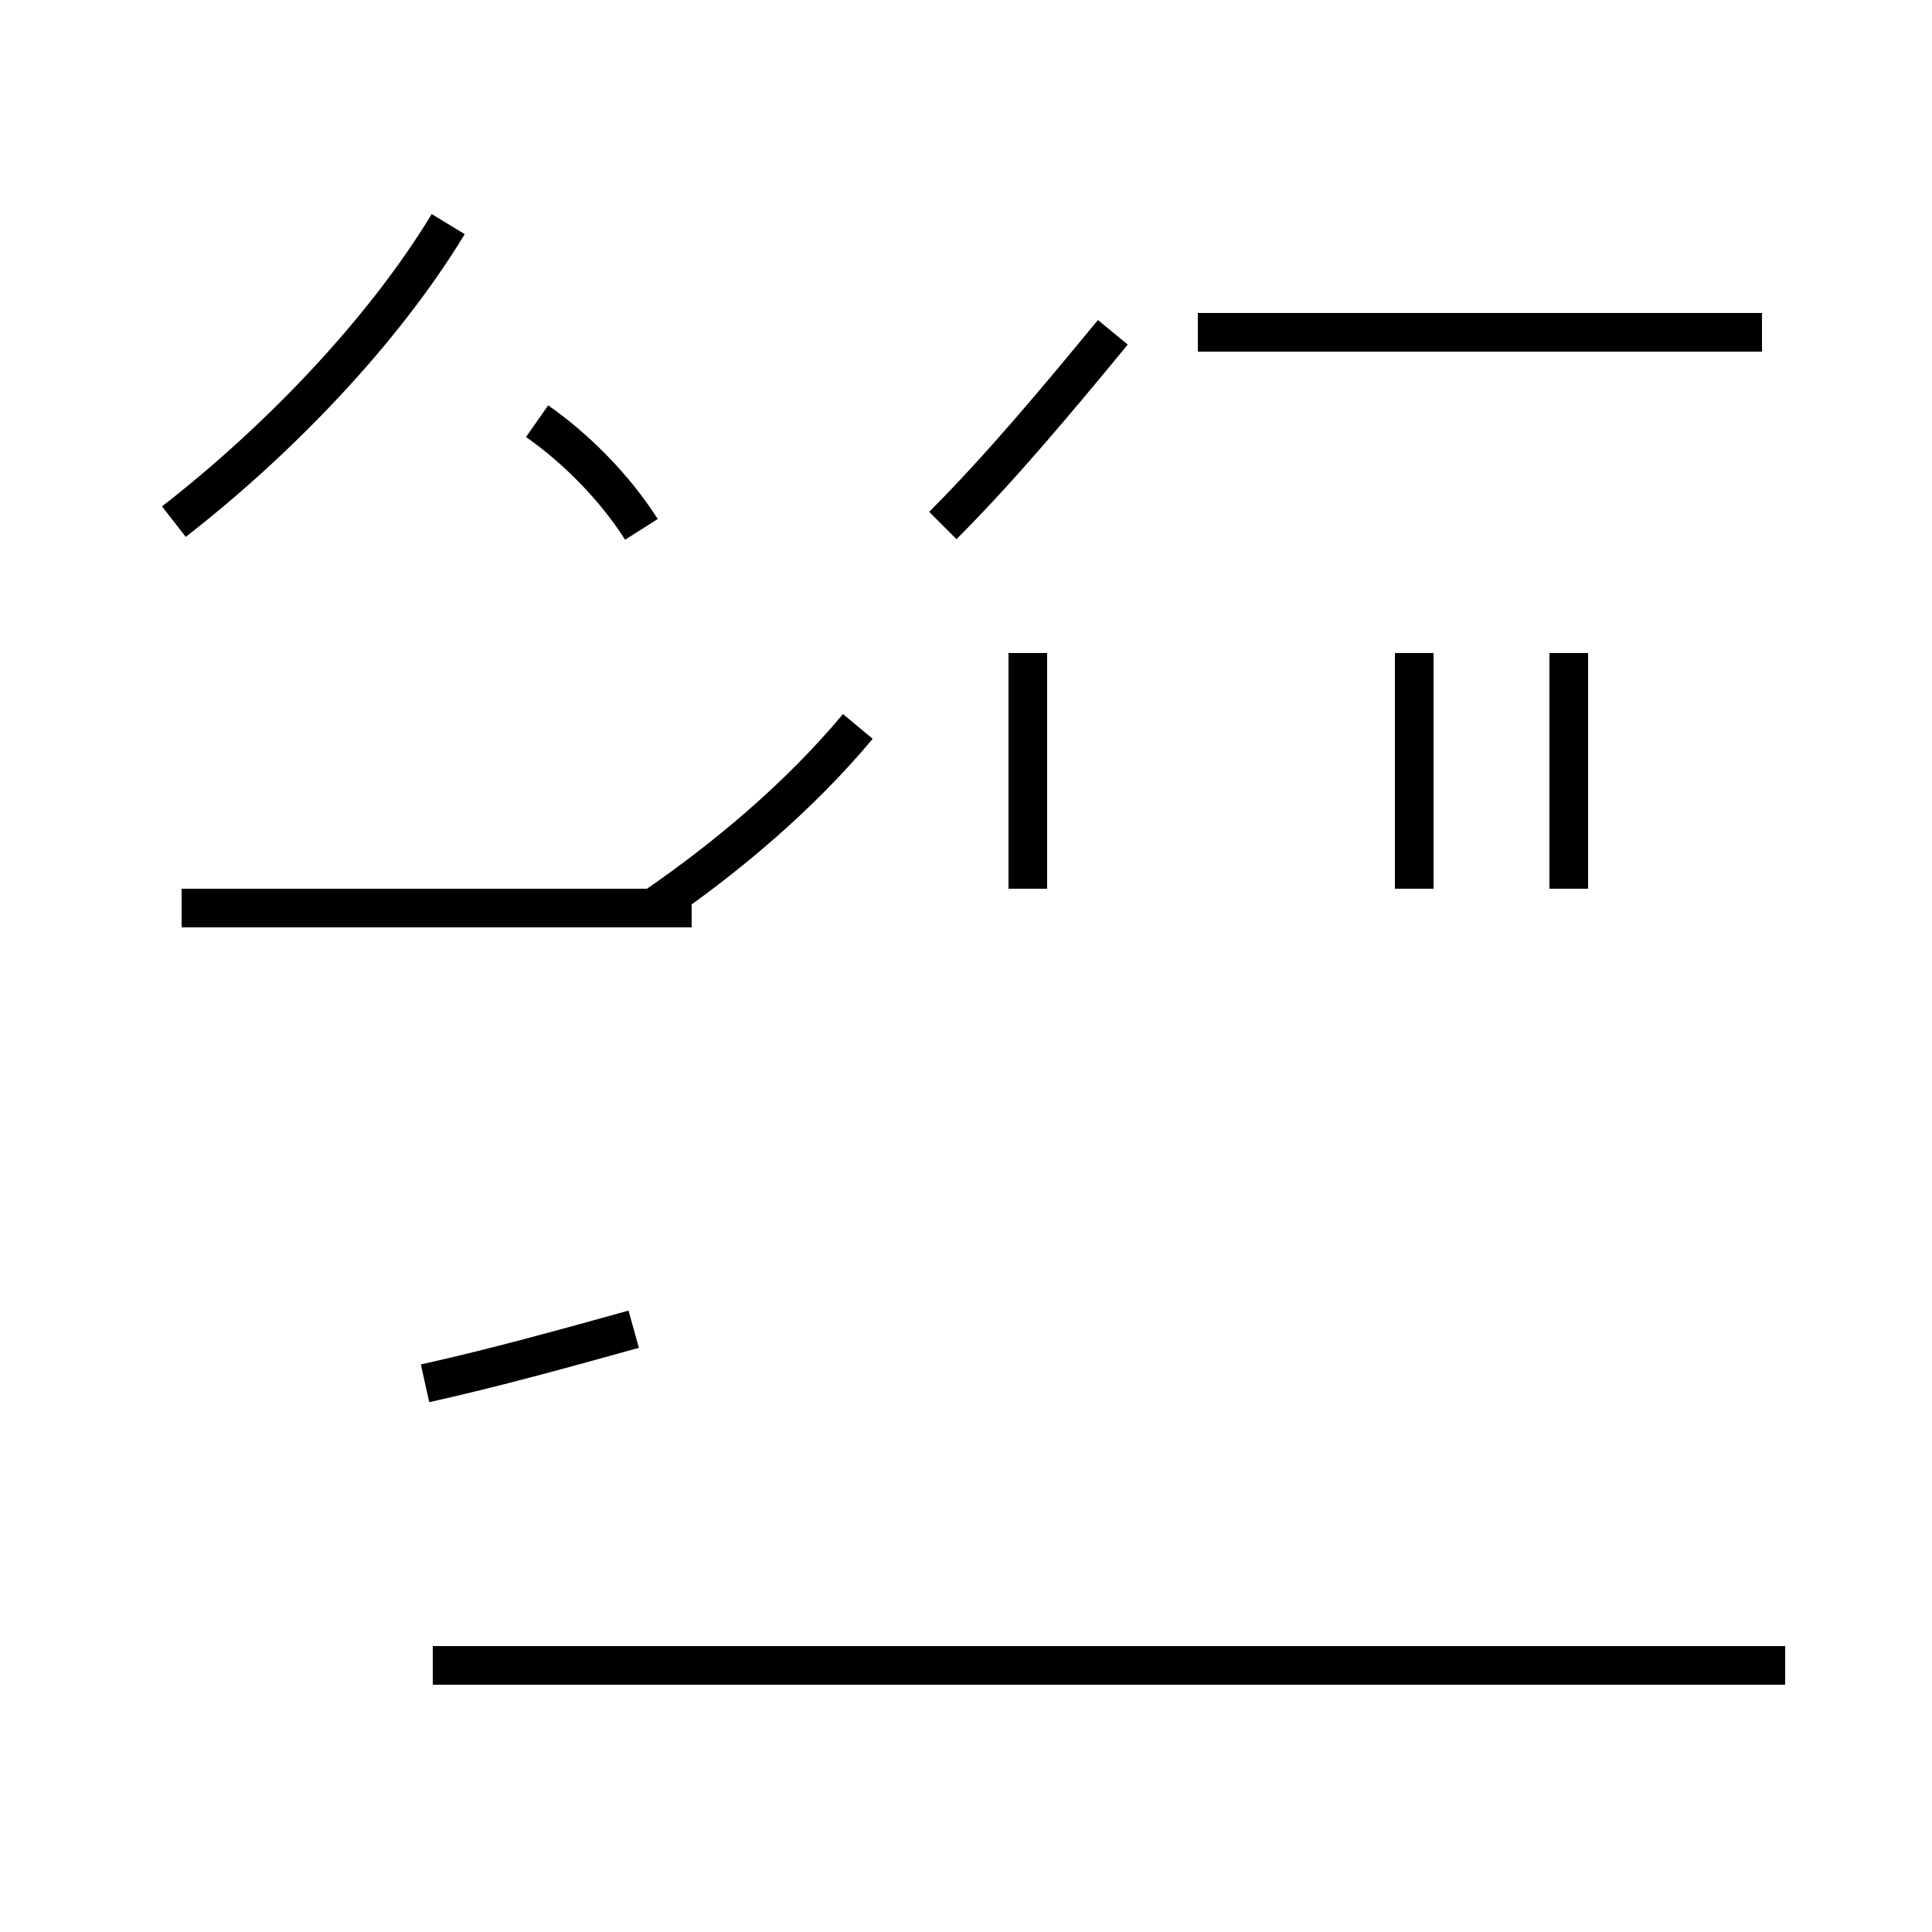 <?xml version='1.0' encoding='utf8'?>
<svg viewBox="0.0 -44.0 50.0 50.0" version="1.1" xmlns="http://www.w3.org/2000/svg">
<rect x="0.0" y="-44.0" width="50.0" height="50.0" fill="#808080" stroke="none"/>
<rect x="-1000" y="-1000" width="2000" height="2000" stroke="white" fill="white"/>
<g style="fill:none; stroke:#000000;  stroke-width:1">
<path d="M 4.5 30.5 C 7.2 32.6 9.9 35.4 11.6 38.2 M 16.6 30.3 C 15.9 31.4 14.9 32.4 13.9 33.1 M 24.4 30.4 C 25.9 31.9 27.4 33.7 28.8 35.4 M 45.6 35.4 L 31.0 35.4 M 16.9 20.5 C 18.8 21.8 20.7 23.4 22.2 25.2 M 11.2 0.9 L 46.2 0.9 M 17.9 20.5 L 4.7 20.5 M 11.0 8.2 C 12.8 8.6 14.6 9.1 16.4 9.6 M 36.6 21.0 L 36.6 27.1 M 40.6 21.0 L 40.6 27.1 M 26.6 21.0 L 26.6 27.1 " transform="scale(1, -1)" />
</g>
</svg>